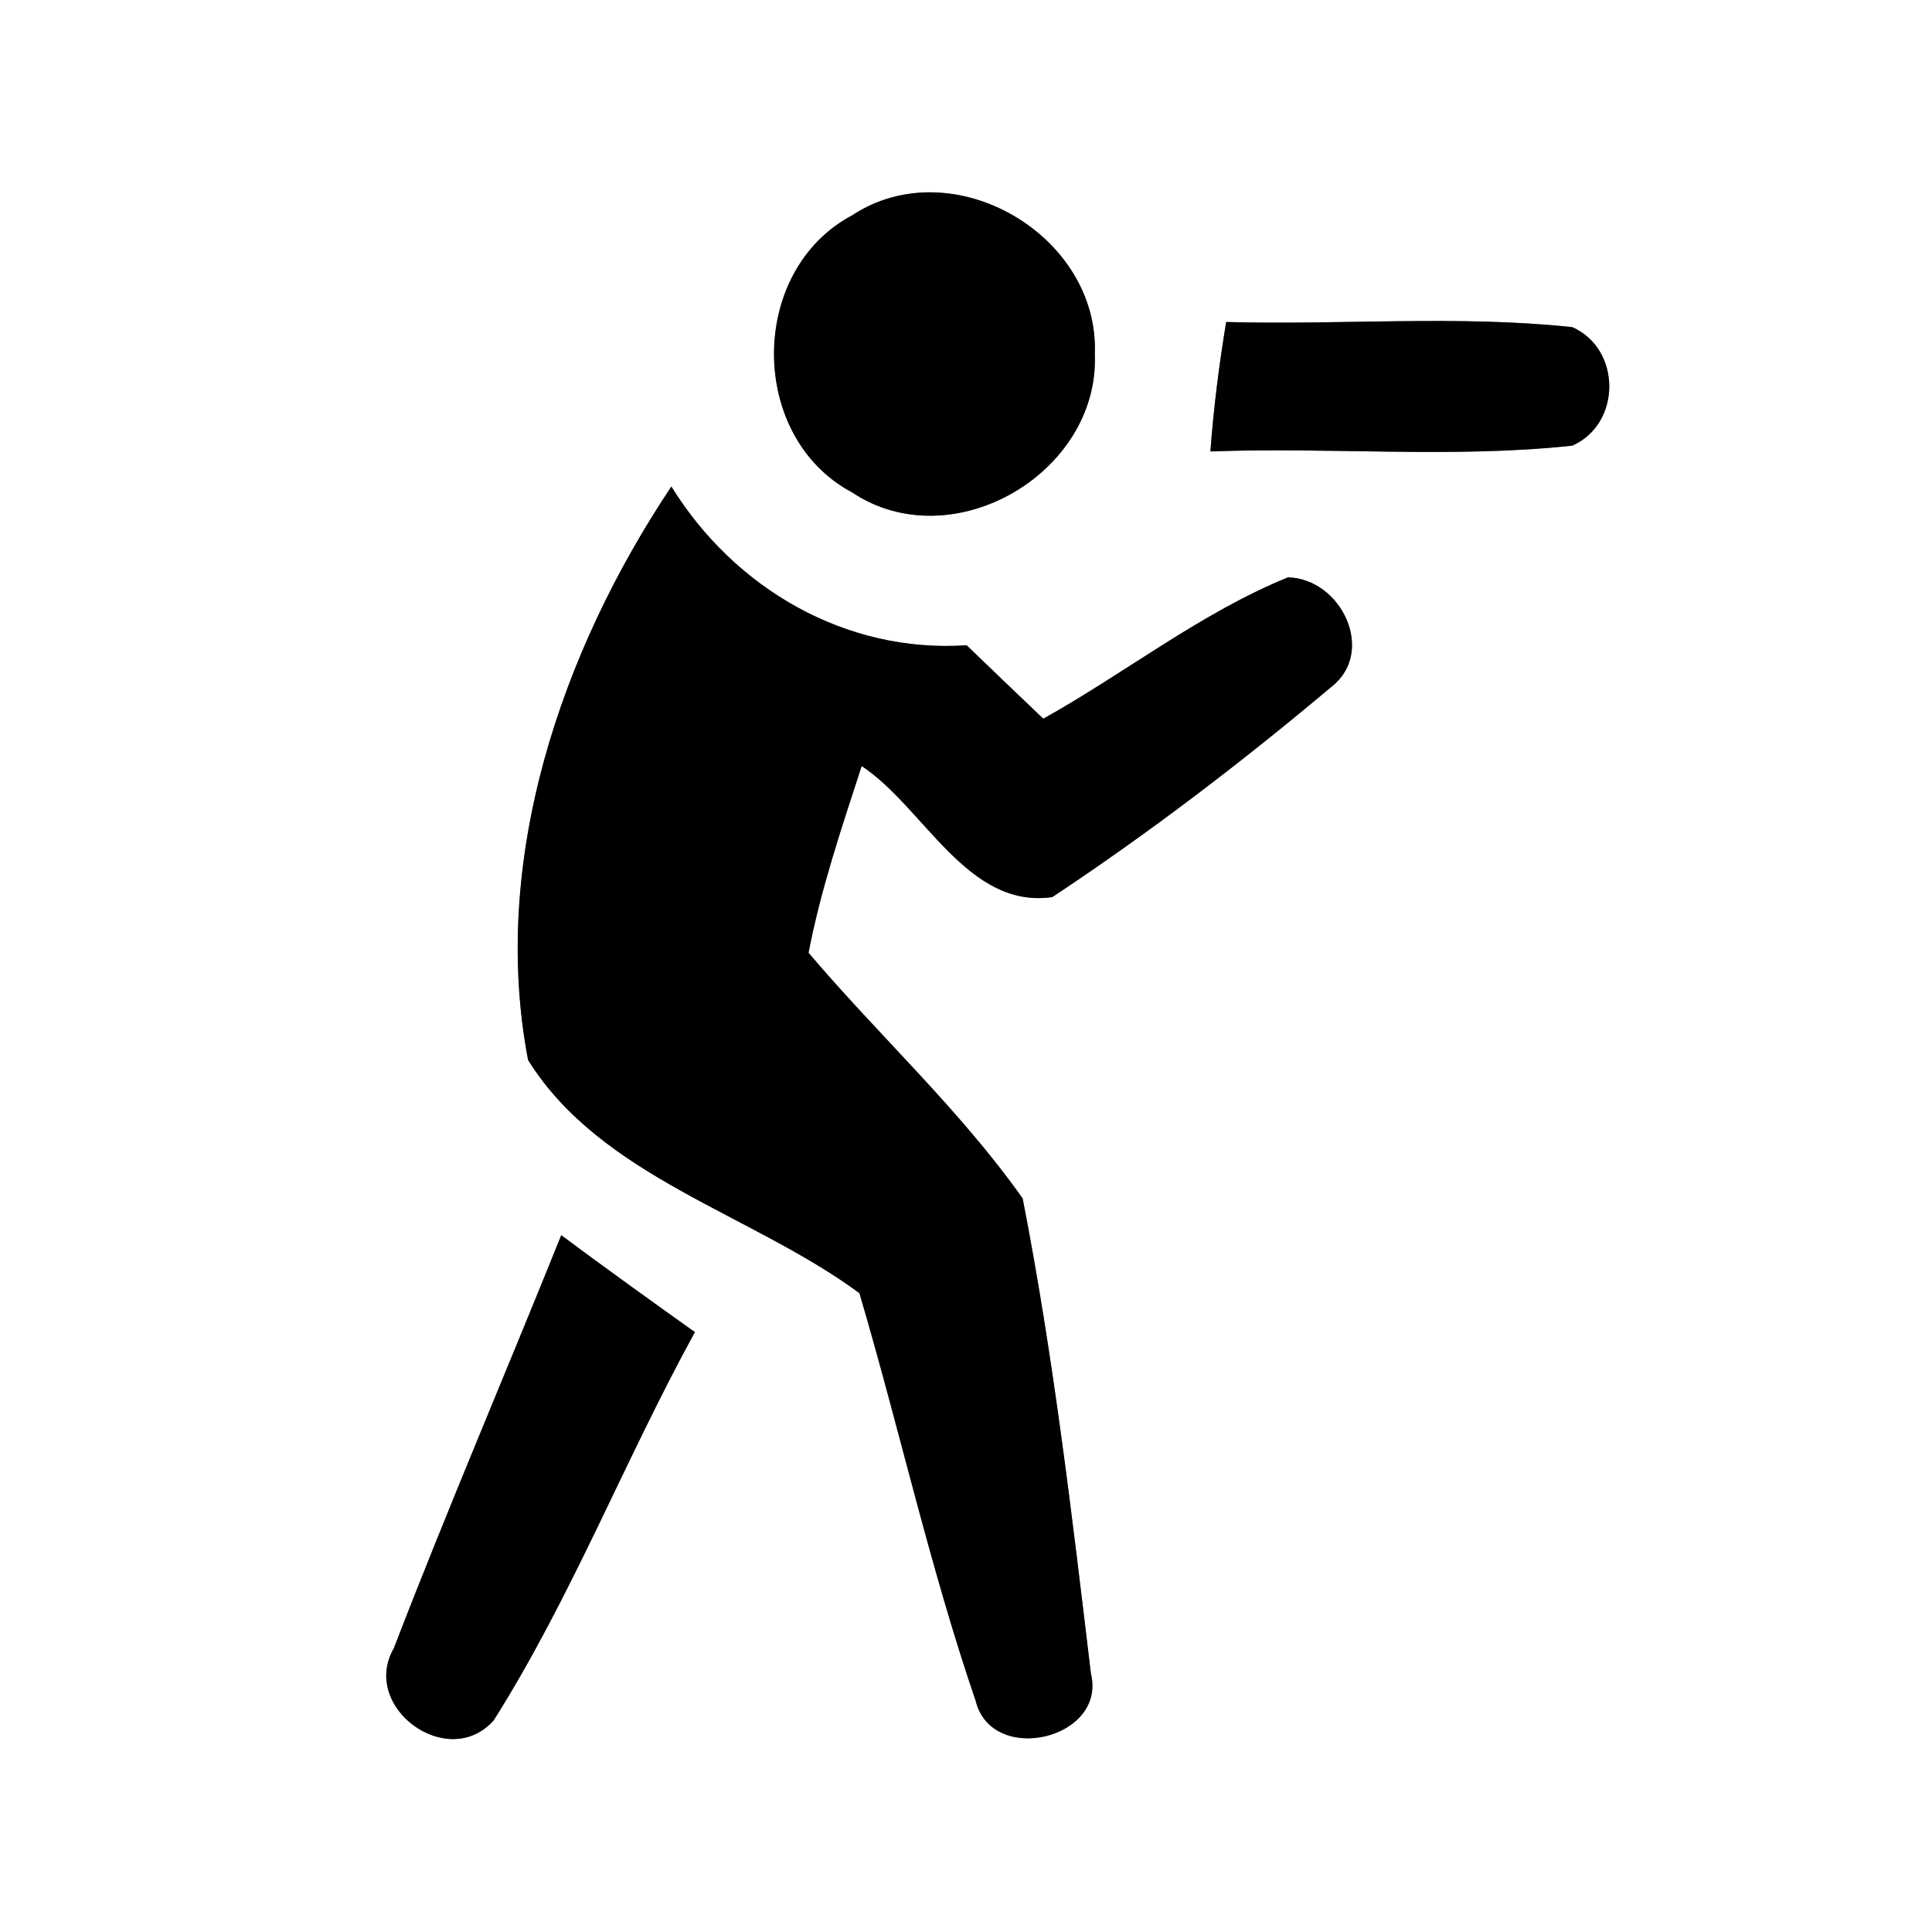 <?xml version="1.0" encoding="UTF-8" ?>
<!DOCTYPE svg PUBLIC "-//W3C//DTD SVG 1.1//EN" "http://www.w3.org/Graphics/SVG/1.1/DTD/svg11.dtd">
<svg width="60pt" height="60pt" viewBox="0 0 60 60" version="1.1" xmlns="http://www.w3.org/2000/svg">
<rect x="0" y="0" width="60" height="60" fill="#808080" stroke="none"/>
<g id="#ffffffff">
<path fill="#ffffff" opacity="1.00" d=" M 0.00 0.00 L 60.00 0.00 L 60.00 60.00 L 0.00 60.00 L 0.00 0.00 M 26.46 6.69 C 23.23 8.41 23.23 13.57 26.46 15.29 C 29.57 17.37 34.15 14.69 34.00 11.00 C 34.15 7.30 29.58 4.63 26.46 6.69 M 38.08 10.00 C 37.86 11.33 37.69 12.67 37.59 14.02 C 41.34 13.88 45.10 14.24 48.83 13.84 C 50.36 13.16 50.36 10.84 48.83 10.16 C 45.26 9.78 41.66 10.10 38.08 10.00 M 16.40 32.92 C 18.67 36.56 23.34 37.69 26.69 40.16 C 27.93 44.36 28.88 48.67 30.30 52.82 C 30.80 54.85 34.37 54.01 33.88 51.98 C 33.29 47.05 32.71 42.09 31.76 37.22 C 29.81 34.46 27.29 32.16 25.11 29.59 C 25.49 27.61 26.14 25.70 26.76 23.79 C 28.69 25.06 30.04 28.24 32.68 27.86 C 35.70 25.86 38.59 23.65 41.36 21.32 C 42.73 20.24 41.67 17.98 40.00 17.93 C 37.28 19.04 34.95 20.90 32.40 22.32 C 31.60 21.56 30.81 20.80 30.02 20.04 C 26.26 20.29 22.81 18.28 20.85 15.11 C 17.41 20.26 15.22 26.74 16.40 32.92 M 17.43 38.36 C 15.71 42.64 13.89 46.88 12.23 51.19 C 11.18 53.02 13.91 55.02 15.33 53.43 C 17.75 49.60 19.40 45.34 21.58 41.37 C 20.19 40.38 18.80 39.38 17.43 38.36 Z" />
</g>
<g id="#000000ff">
<path fill="#000000" opacity="1.00" d=" M 26.46 6.69 C 29.58 4.63 34.15 7.30 34.00 11.00 C 34.15 14.69 29.57 17.37 26.46 15.29 C 23.23 13.57 23.23 8.41 26.46 6.69 Z" />
<path fill="#000000" opacity="1.00" d=" M 38.08 10.00 C 41.66 10.10 45.26 9.78 48.83 10.16 C 50.36 10.84 50.36 13.16 48.83 13.84 C 45.10 14.24 41.34 13.88 37.59 14.02 C 37.69 12.67 37.86 11.33 38.08 10.00 Z" />
<path fill="#000000" opacity="1.00" d=" M 16.40 32.92 C 15.22 26.74 17.41 20.26 20.85 15.11 C 22.81 18.28 26.26 20.29 30.02 20.04 C 30.81 20.80 31.60 21.56 32.40 22.32 C 34.95 20.90 37.28 19.04 40.00 17.93 C 41.67 17.98 42.73 20.24 41.36 21.32 C 38.59 23.65 35.70 25.86 32.68 27.86 C 30.04 28.24 28.69 25.06 26.76 23.79 C 26.14 25.70 25.49 27.61 25.11 29.59 C 27.29 32.16 29.81 34.46 31.76 37.22 C 32.71 42.09 33.29 47.05 33.88 51.98 C 34.37 54.01 30.80 54.85 30.30 52.82 C 28.88 48.67 27.93 44.36 26.69 40.16 C 23.34 37.69 18.67 36.56 16.40 32.92 Z" />
<path fill="#000000" opacity="1.00" d=" M 17.43 38.36 C 18.80 39.38 20.19 40.38 21.58 41.37 C 19.40 45.34 17.75 49.60 15.33 53.43 C 13.91 55.02 11.18 53.02 12.23 51.19 C 13.89 46.88 15.71 42.64 17.43 38.36 Z" />
</g>
</svg>
